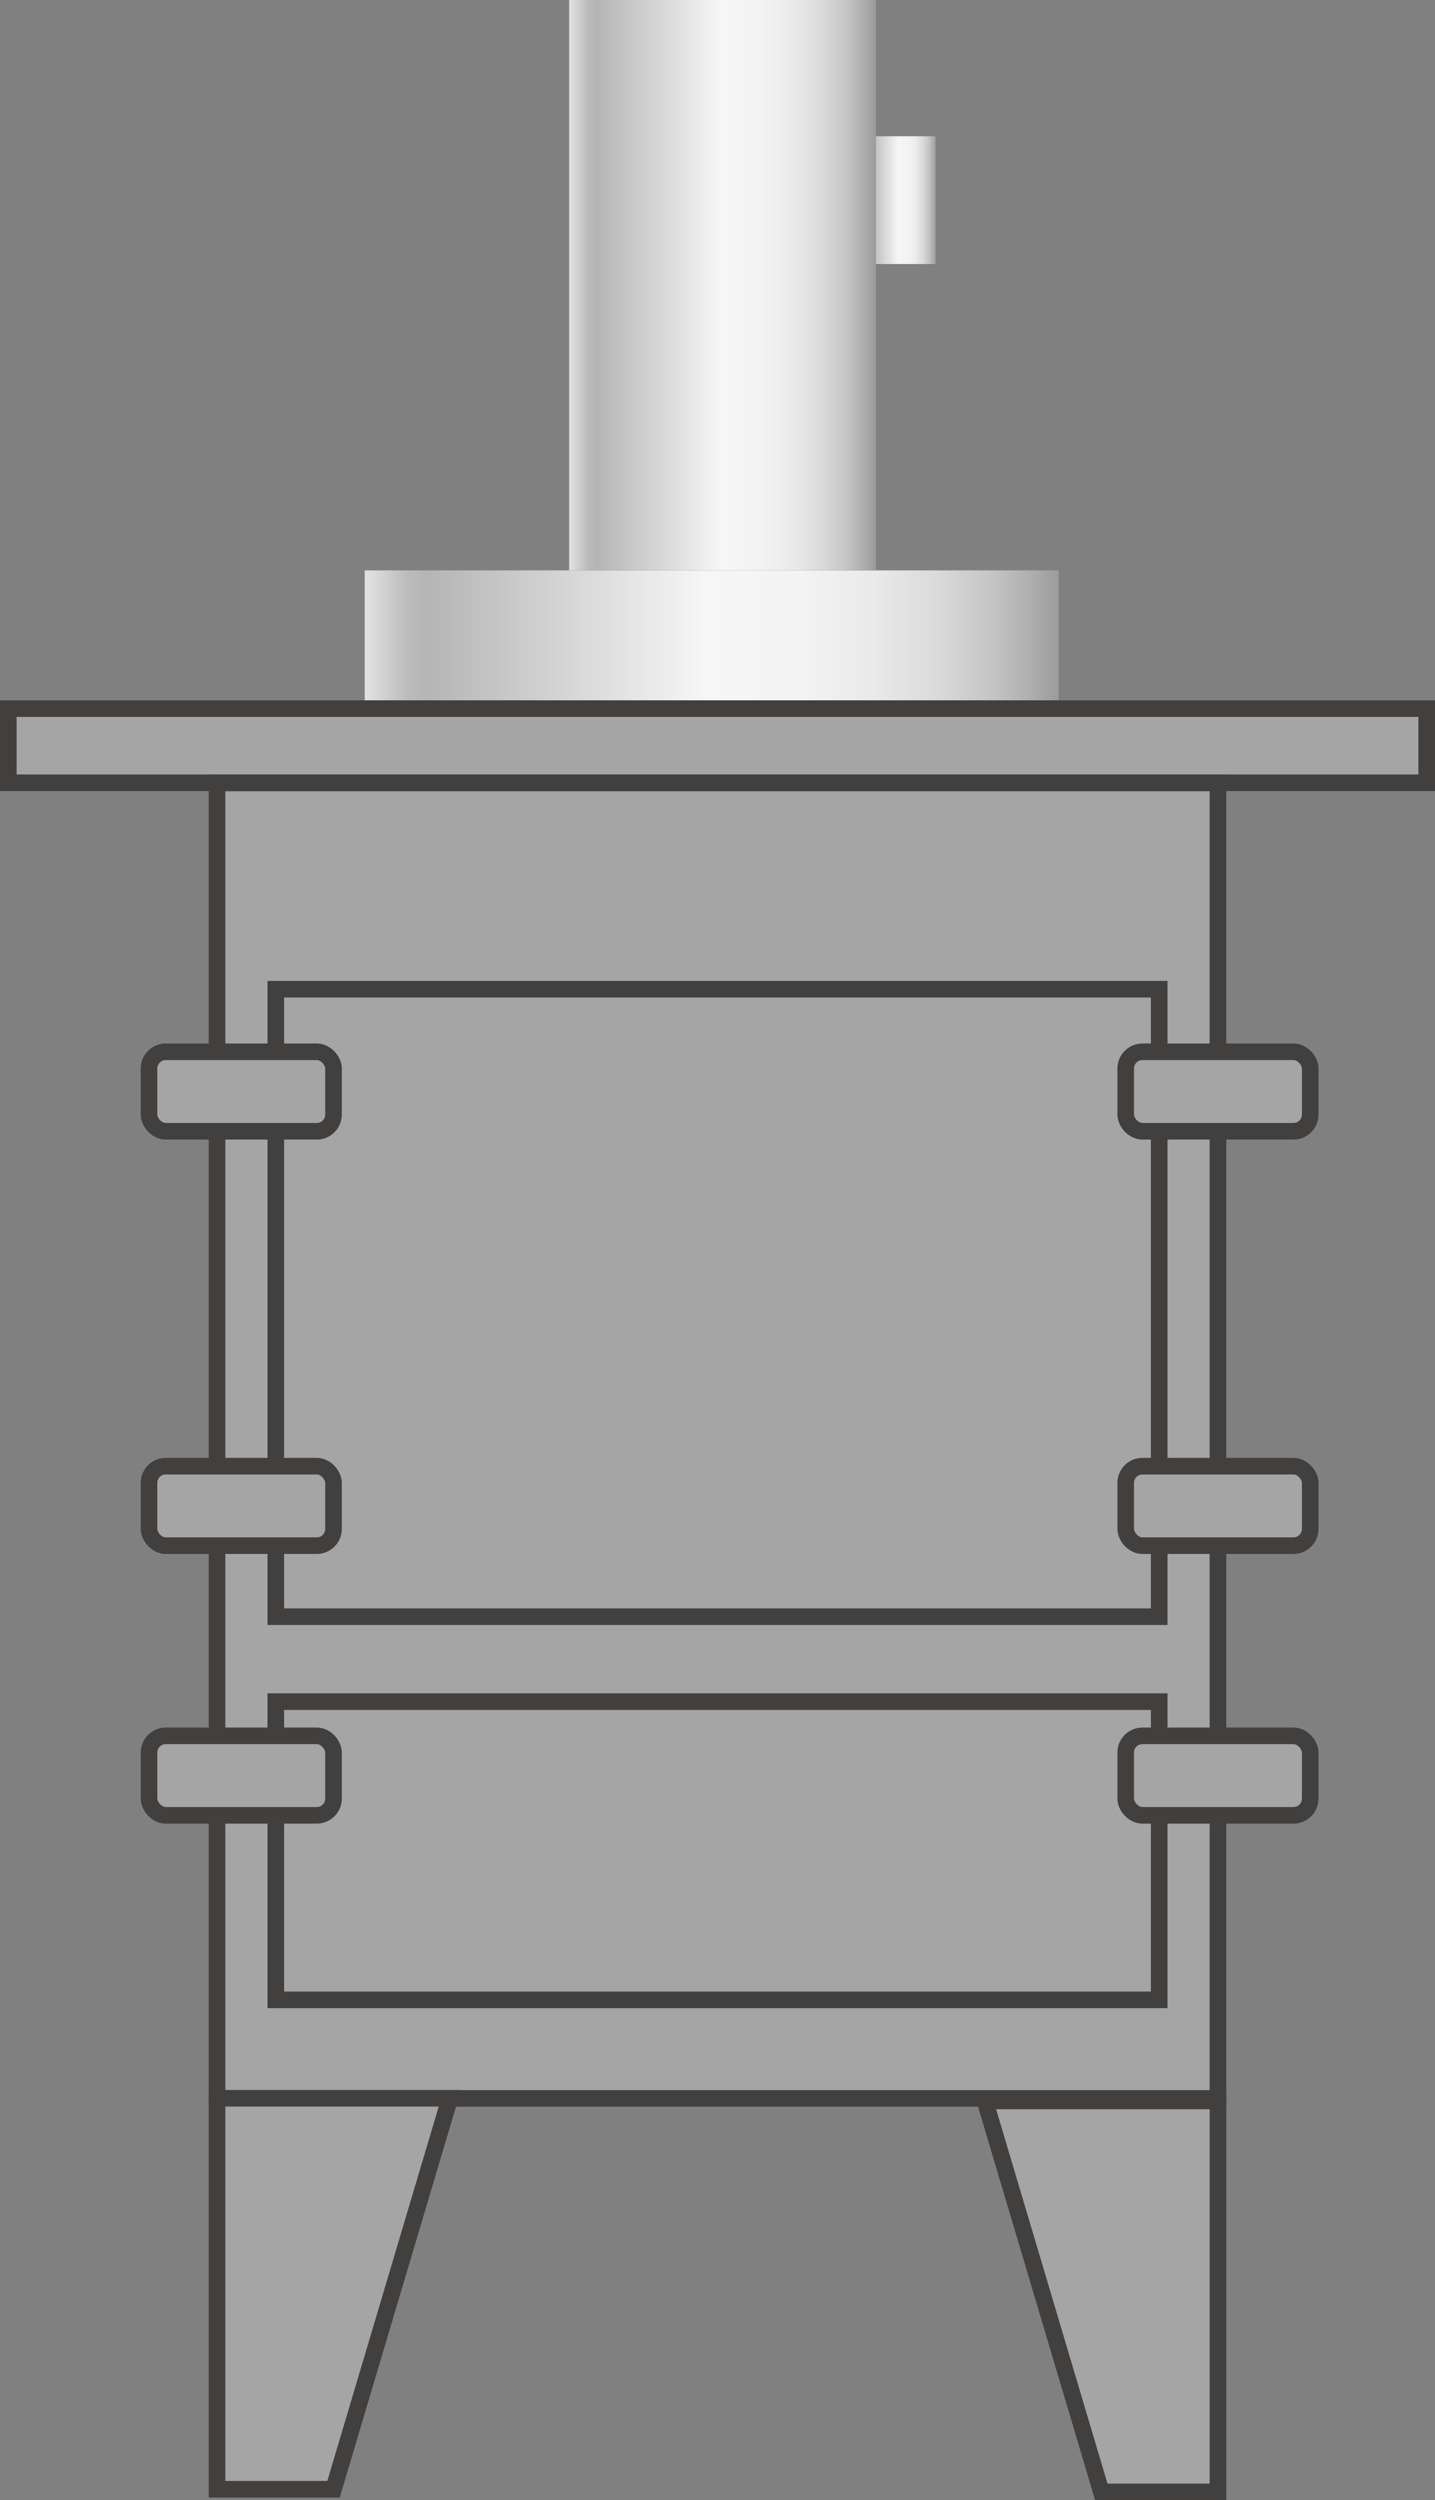 <svg xmlns="http://www.w3.org/2000/svg" xmlns:xlink="http://www.w3.org/1999/xlink" viewBox="0 0 86.48 150.66"><rect x="0" y="0" width="86.48" height="150.66" fill="#808080" stroke="none"/><defs><style>.cls-1{fill:url(#未命名的渐变_105);}.cls-2{fill:url(#未命名的渐变_105-2);}.cls-3{fill:#a5a5a5;stroke:#42403f;stroke-miterlimit:10;}.cls-4{fill:url(#未命名的渐变_105-3);}</style><linearGradient id="未命名的渐变_105" x1="52" y1="12.06" x2="56.39" y2="12.06" gradientUnits="userSpaceOnUse"><stop offset="0" stop-color="#e2e2e2"/><stop offset="0.03" stop-color="#d0d0d0"/><stop offset="0.06" stop-color="#bcbcbc"/><stop offset="0.09" stop-color="#b5b5b5"/><stop offset="0.49" stop-color="#f6f6f6"/><stop offset="0.63" stop-color="#f3f3f3"/><stop offset="0.73" stop-color="#eaeaea"/><stop offset="0.82" stop-color="#dbdbdb"/><stop offset="0.9" stop-color="#c6c6c6"/><stop offset="0.97" stop-color="#aaa"/><stop offset="1" stop-color="#9b9b9b"/></linearGradient><linearGradient id="未命名的渐变_105-2" x1="21.98" y1="38.54" x2="63.81" y2="38.54" xlink:href="#未命名的渐变_105"/><linearGradient id="未命名的渐变_105-3" x1="34.3" y1="17.18" x2="52.79" y2="17.18" xlink:href="#未命名的渐变_105"/></defs><title>Mist collector（集雾器）</title><g id="图层_2" data-name="图层 2"><g id="图层_61" data-name="图层 61"><g id="Mist_collector_集雾器_" data-name="Mist collector（集雾器）"><rect class="cls-1" x="52" y="8.21" width="4.38" height="7.7"/><rect class="cls-2" x="21.98" y="34.37" width="41.82" height="8.34"/><rect class="cls-3" x="0.5" y="42.7" width="85.48" height="4.47"/><rect class="cls-3" x="13.08" y="47.18" width="60.32" height="79.27"/><rect class="cls-3" x="16.62" y="59.61" width="53.24" height="37.81"/><rect class="cls-3" x="16.62" y="102.54" width="53.24" height="17.97"/><rect class="cls-3" x="8.98" y="63.38" width="11.12" height="4.79" rx="1.01"/><rect class="cls-3" x="8.98" y="88.35" width="11.12" height="4.79" rx="1.01"/><rect class="cls-3" x="8.98" y="104.6" width="11.12" height="4.79" rx="1.01"/><rect class="cls-3" x="67.84" y="63.38" width="11.12" height="4.79" rx="1.01"/><rect class="cls-3" x="67.84" y="88.35" width="11.12" height="4.79" rx="1.01"/><rect class="cls-3" x="67.84" y="104.6" width="11.12" height="4.79" rx="1.01"/><rect class="cls-4" x="34.3" width="18.49" height="34.37"/><polygon class="cls-3" points="20.1 150 13.08 150 13.08 126.44 27.11 126.44 20.1 150"/><polygon class="cls-3" points="66.37 150.16 73.4 150.16 73.4 126.6 59.36 126.6 66.37 150.16"/></g></g></g></svg>